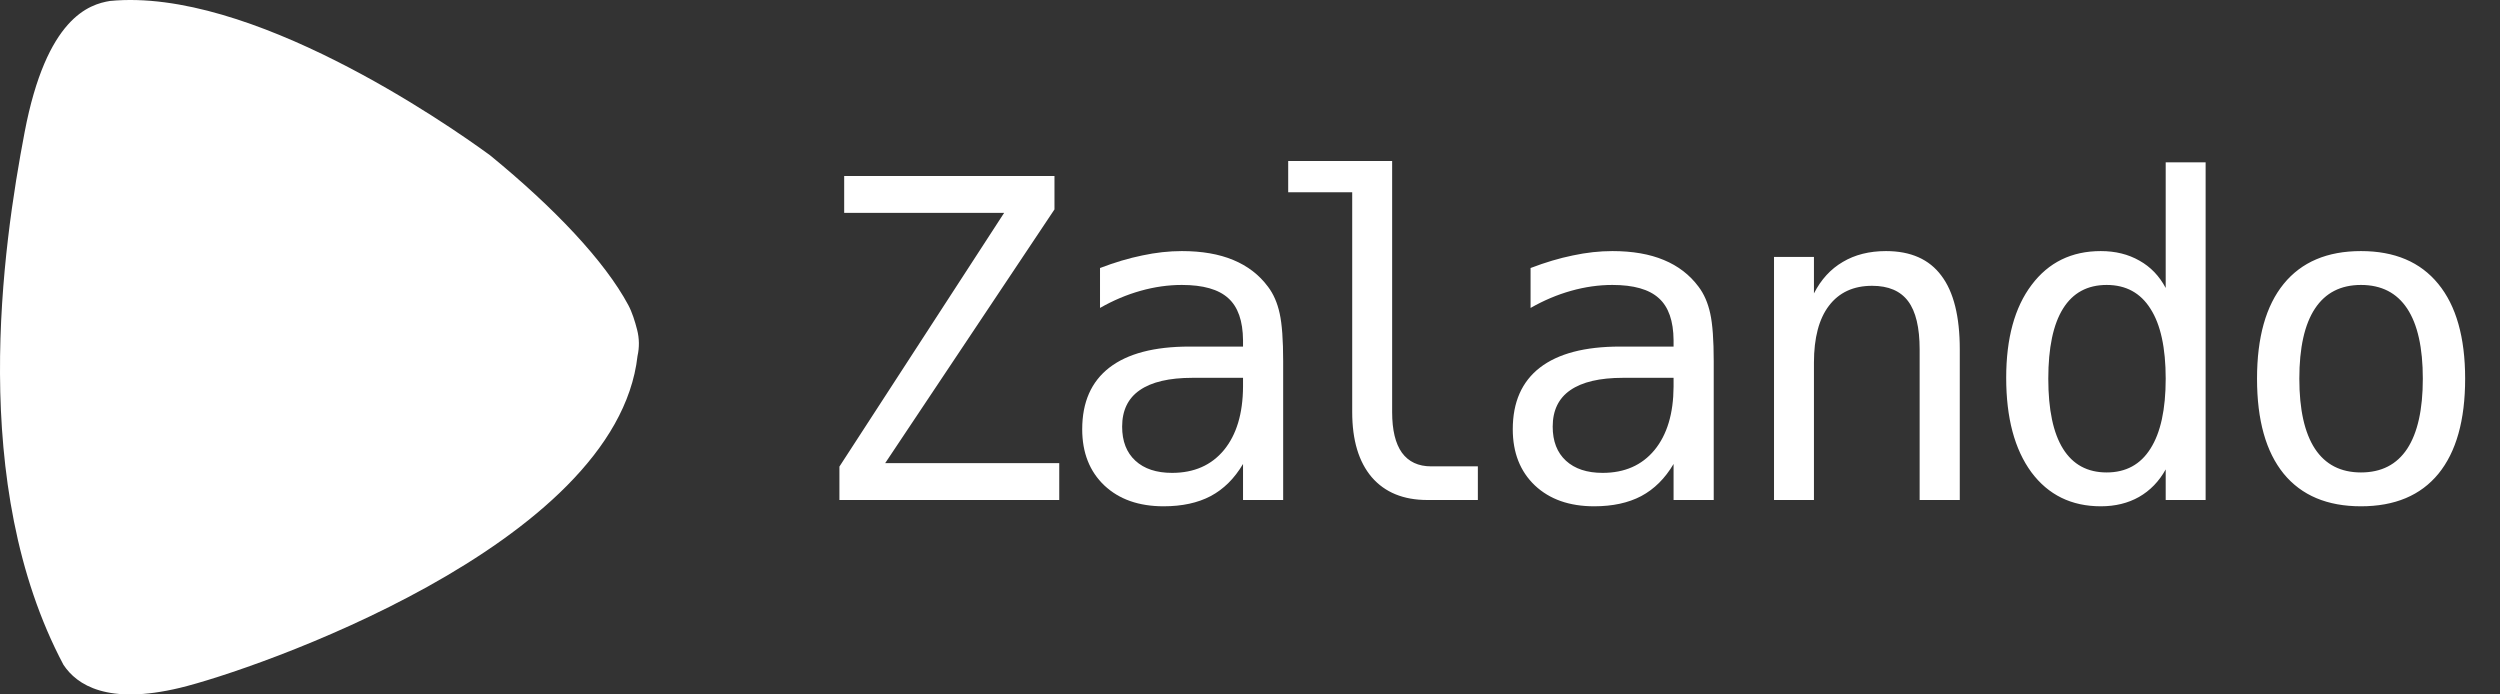 <svg width="180" height="50" viewBox="0 0 180 50" fill="none" xmlns="http://www.w3.org/2000/svg">
<rect x="0" y="0" width="180" height="50" fill="#333333" stroke="none"/>
<path fill-rule="evenodd" clip-rule="evenodd" d="M45.901 25.632C46.041 25.012 46.033 24.368 45.875 23.752C45.718 23.137 45.514 22.482 45.239 21.968C43.537 18.793 39.907 14.962 35.288 11.184C32.063 8.822 17.988 -0.912 7.918 0.069C6.432 0.312 3.348 1.256 1.773 9.516C0.199 17.776 -2.31 34.887 4.566 47.86C5.533 49.328 7.75 50.772 12.945 49.527C18.14 48.283 44.363 39.296 45.901 25.632Z" fill="white"/>
<path d="M60.781 12.672H75.922V15.078L63.734 33.344H76.266V36H60.438V33.594L72.297 15.328H60.781V12.672ZM86.81 27.203H85.857C84.18 27.203 82.914 27.5 82.06 28.094C81.216 28.677 80.794 29.552 80.794 30.719C80.794 31.771 81.112 32.589 81.748 33.172C82.383 33.755 83.263 34.047 84.388 34.047C85.972 34.047 87.216 33.5 88.123 32.406C89.029 31.302 89.487 29.781 89.498 27.844V27.203H86.81ZM92.388 26.016V36H89.498V33.406C88.883 34.448 88.107 35.219 87.169 35.719C86.242 36.208 85.112 36.453 83.779 36.453C81.998 36.453 80.576 35.953 79.513 34.953C78.451 33.943 77.919 32.594 77.919 30.906C77.919 28.958 78.57 27.479 79.873 26.469C81.185 25.458 83.107 24.953 85.638 24.953H89.498V24.5C89.487 23.104 89.133 22.094 88.435 21.469C87.737 20.833 86.623 20.516 85.091 20.516C84.112 20.516 83.123 20.656 82.123 20.938C81.123 21.219 80.148 21.63 79.201 22.172V19.297C80.263 18.891 81.279 18.588 82.248 18.391C83.227 18.182 84.175 18.078 85.091 18.078C86.539 18.078 87.773 18.292 88.794 18.719C89.826 19.146 90.659 19.787 91.294 20.641C91.69 21.162 91.972 21.807 92.138 22.578C92.305 23.338 92.388 24.484 92.388 26.016Z" fill="white"/>
<path d="M100.234 29.672C100.234 30.963 100.469 31.938 100.938 32.594C101.417 33.25 102.12 33.578 103.047 33.578H106.406V36H102.766C101.047 36 99.713 35.453 98.766 34.359C97.828 33.255 97.359 31.693 97.359 29.672V13.844H92.75V11.594H100.234V29.672ZM117.81 27.203H116.857C115.18 27.203 113.914 27.5 113.06 28.094C112.216 28.677 111.794 29.552 111.794 30.719C111.794 31.771 112.112 32.589 112.747 33.172C113.383 33.755 114.263 34.047 115.388 34.047C116.971 34.047 118.216 33.5 119.122 32.406C120.029 31.302 120.487 29.781 120.497 27.844V27.203H117.81ZM123.388 26.016V36H120.497V33.406C119.883 34.448 119.107 35.219 118.169 35.719C117.242 36.208 116.112 36.453 114.779 36.453C112.997 36.453 111.576 35.953 110.513 34.953C109.451 33.943 108.919 32.594 108.919 30.906C108.919 28.958 109.57 27.479 110.872 26.469C112.185 25.458 114.107 24.953 116.638 24.953H120.497V24.5C120.487 23.104 120.133 22.094 119.435 21.469C118.737 20.833 117.622 20.516 116.091 20.516C115.112 20.516 114.122 20.656 113.122 20.938C112.122 21.219 111.149 21.63 110.201 22.172V19.297C111.263 18.891 112.279 18.588 113.247 18.391C114.227 18.182 115.175 18.078 116.091 18.078C117.539 18.078 118.774 18.292 119.794 18.719C120.826 19.146 121.659 19.787 122.294 20.641C122.69 21.162 122.971 21.807 123.138 22.578C123.305 23.338 123.388 24.484 123.388 26.016ZM141.104 25.156V36H138.214V25.156C138.214 23.583 137.938 22.427 137.386 21.688C136.834 20.948 135.969 20.578 134.792 20.578C133.448 20.578 132.412 21.057 131.682 22.016C130.964 22.963 130.604 24.328 130.604 26.109V36H127.729V18.5H130.604V21.125C131.115 20.125 131.807 19.37 132.682 18.859C133.557 18.338 134.594 18.078 135.792 18.078C137.573 18.078 138.901 18.667 139.776 19.844C140.662 21.01 141.104 22.781 141.104 25.156ZM155.93 20.734V11.688H158.805V36H155.93V33.797C155.451 34.661 154.81 35.323 154.008 35.781C153.216 36.229 152.3 36.453 151.258 36.453C149.144 36.453 147.477 35.635 146.258 34C145.05 32.354 144.446 30.088 144.446 27.203C144.446 24.359 145.055 22.13 146.274 20.516C147.493 18.891 149.154 18.078 151.258 18.078C152.31 18.078 153.237 18.307 154.039 18.766C154.841 19.213 155.472 19.87 155.93 20.734ZM147.477 27.266C147.477 29.495 147.831 31.177 148.539 32.312C149.248 33.448 150.295 34.016 151.68 34.016C153.065 34.016 154.118 33.443 154.836 32.297C155.565 31.151 155.93 29.474 155.93 27.266C155.93 25.047 155.565 23.37 154.836 22.234C154.118 21.088 153.065 20.516 151.68 20.516C150.295 20.516 149.248 21.083 148.539 22.219C147.831 23.354 147.477 25.037 147.477 27.266ZM169.99 20.516C168.532 20.516 167.427 21.083 166.677 22.219C165.927 23.354 165.552 25.037 165.552 27.266C165.552 29.484 165.927 31.167 166.677 32.312C167.427 33.448 168.532 34.016 169.99 34.016C171.459 34.016 172.568 33.448 173.318 32.312C174.068 31.167 174.443 29.484 174.443 27.266C174.443 25.037 174.068 23.354 173.318 22.219C172.568 21.083 171.459 20.516 169.99 20.516ZM169.99 18.078C172.417 18.078 174.271 18.865 175.552 20.438C176.844 22.01 177.49 24.287 177.49 27.266C177.49 30.255 176.849 32.536 175.568 34.109C174.287 35.672 172.427 36.453 169.99 36.453C167.563 36.453 165.709 35.672 164.427 34.109C163.146 32.536 162.506 30.255 162.506 27.266C162.506 24.287 163.146 22.01 164.427 20.438C165.709 18.865 167.563 18.078 169.99 18.078Z" fill="white"/>
</svg>
